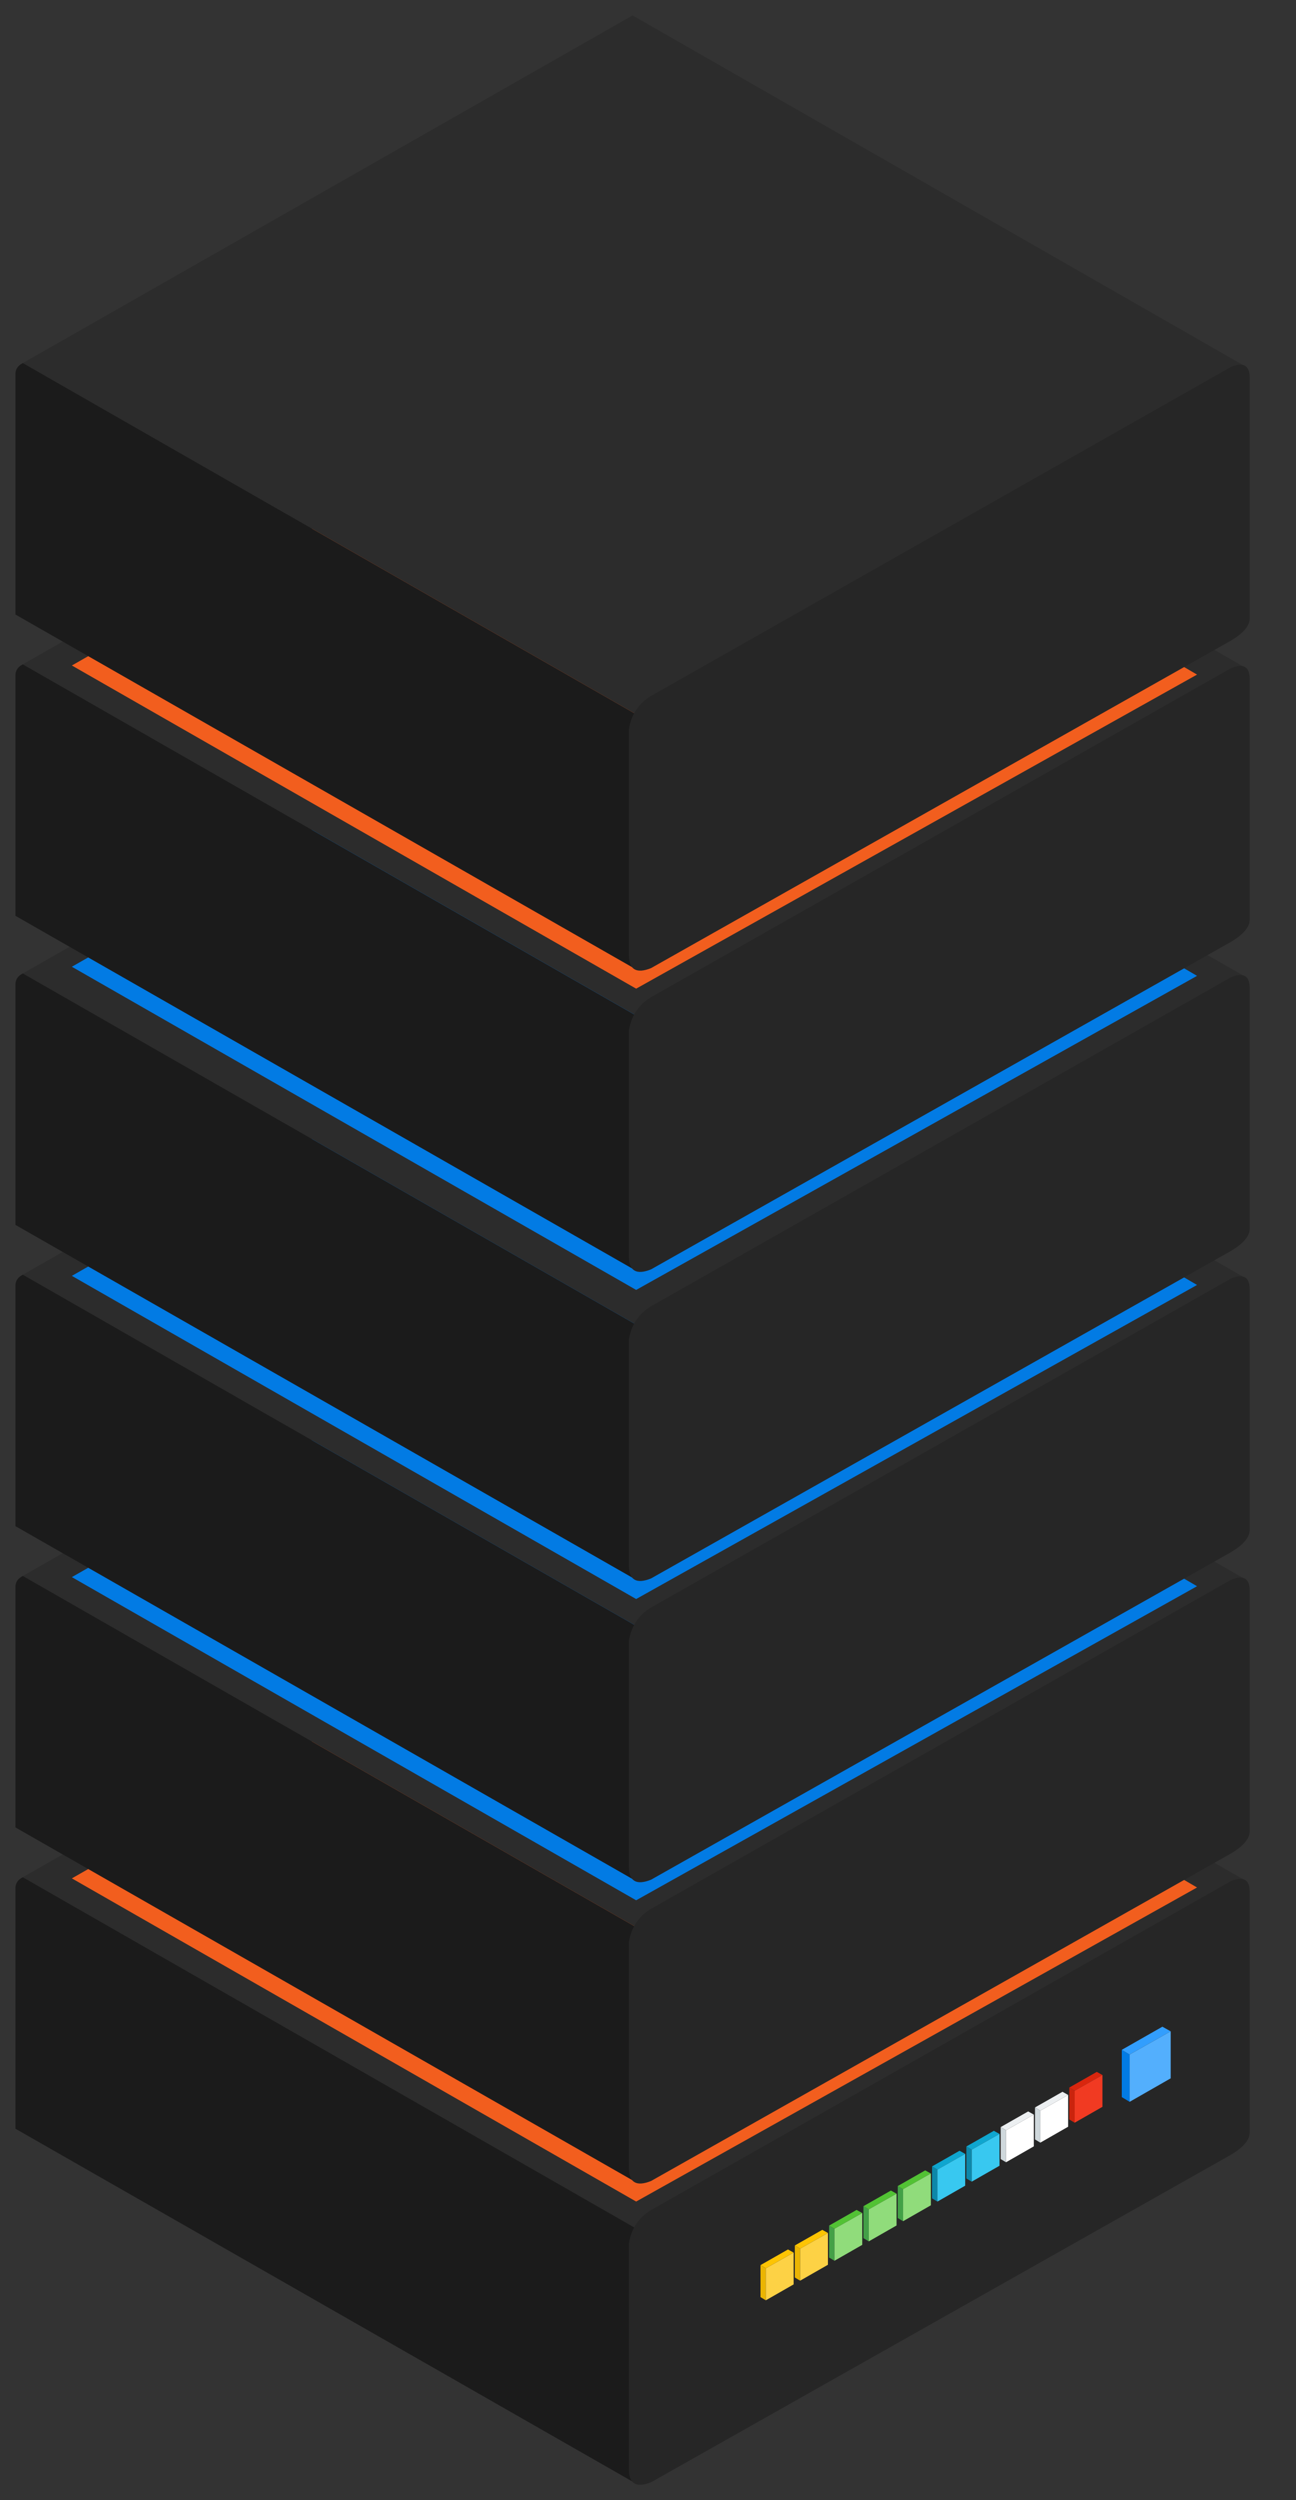 <svg xmlns="http://www.w3.org/2000/svg" xmlns:xlink="http://www.w3.org/1999/xlink" viewBox="0 0 42 81" fill="#fff" fill-rule="evenodd" stroke="#000" stroke-linecap="round" stroke-linejoin="round"><rect x="0" y="0" width="42" height="81" fill="#333333" stroke="none"/><style><![CDATA[.B{fill:#2c2c2c}.C{fill:#1b1b1b}.D{fill:#262626}.E{fill:#027be4}.F{fill:#43a047}.G{fill:#52c234}.H{fill:#90dc7b}]]></style><use xlink:href="#A" x=".5" y=".5"/><symbol id="A" overflow="visible"><g stroke="none"><path d="M.24 60.316L20 49.054l19.88 11.382-19.76 11.262z" class="B"/><path d="M0 68.464l20.12 11.502v-8.267L.24 60.317q-.24.12-.24.359z" class="C"/><path d="M19.88 79.486v-7.308q.12-.719.719-1.078l18.802-10.663q.599-.24.599.359v7.788q0 .359-.599.719L20.599 79.918q-.719.288-.719-.431z" class="D"/><use xlink:href="#C" fill="#f25e1e"/><path d="M.24 50.556L20 39.294l19.88 11.382-19.76 11.262z" class="B"/><path d="M0 58.703l20.12 11.502v-8.267L.24 50.556q-.24.12-.24.359z" class="C"/><path d="M19.88 69.726v-7.308q.12-.719.719-1.078l18.802-10.663q.599-.24.599.359v7.788q0 .359-.599.719L20.599 70.158q-.719.288-.719-.431z" class="D"/><use xlink:href="#C" y="-9.76" class="E"/><path d="M.24 40.796L20 29.534l19.88 11.382-19.76 11.262z" class="B"/><path d="M0 48.943l20.12 11.502v-8.267L.24 40.796q-.24.12-.24.359z" class="C"/><path d="M19.88 59.965v-7.308q.12-.719.719-1.078l18.802-10.663q.599-.24.599.359v7.788q0 .359-.599.719L20.599 60.397q-.719.288-.719-.431z" class="D"/><use xlink:href="#C" y="-19.52" class="E"/><path d="M.24 31.036L20 19.774l19.88 11.382-19.76 11.262z" class="B"/><path d="M0 39.183l20.12 11.502v-8.267L.24 31.036q-.24.12-.24.359z" class="C"/><path d="M19.88 50.205v-7.308q.12-.719.719-1.078l18.802-10.663q.599-.24.599.359v7.788q0 .359-.599.719L20.599 50.637q-.719.288-.719-.431z" class="D"/><use xlink:href="#C" y="-29.534" class="E"/><path d="M.24 21.022L20 9.76l19.88 11.382-19.76 11.262z" class="B"/><path d="M0 29.17l20.12 11.502v-8.267L.24 21.023q-.24.12-.24.359z" class="C"/><path d="M19.88 40.192v-7.308q.12-.719.719-1.078l18.802-10.663q.599-.24.599.359v7.788q0 .359-.599.719L20.599 40.624q-.719.288-.719-.431z" class="D"/><path d="M1.829 21.06L20.006 10.7l18.287 10.655-18.177 10.175z" fill="#f25e1e"/><path d="M.24 11.262L20 0l19.88 11.382-19.76 11.262z" class="B"/><path d="M0 19.409l20.12 11.502v-8.267L.24 11.262q-.24.12-.24.359z" class="C"/><path d="M19.88 30.432v-7.308q.12-.719.719-1.078l18.802-10.663q.599-.24.599.359v7.788q0 .359-.599.719L20.599 30.864q-.719.288-.719-.431z" class="D"/><use xlink:href="#D" fill="#cfd8dc"/><use xlink:href="#E" fill="#eceff1"/><use xlink:href="#F"/><use xlink:href="#D" x="1.112" y="-0.636" fill="#cfd8dc"/><use xlink:href="#E" x="1.112" y="-0.636" fill="#eceff1"/><use xlink:href="#F" x="1.112" y="-0.636"/><path d="M34.154 68.166V67.13l.173.104v1.036z" fill="#ca240d"/><use xlink:href="#E" x="2.224" y="-1.281" fill="#d9260e"/><use xlink:href="#F" x="2.224" y="-1.281" fill="#f13a22"/><use xlink:href="#D" x="-3.336" y="1.909" class="F"/><use xlink:href="#E" x="-3.336" y="1.91" class="G"/><use xlink:href="#F" x="-3.336" y="1.909" class="H"/><use xlink:href="#D" x="-2.224" y="1.273" fill="#0d87a9"/><use xlink:href="#E" x="-2.224" y="1.274" fill="#0fa6cf"/><use xlink:href="#F" x="-2.224" y="1.274" fill="#38c8f0"/><path d="M30.818 70.076V69.04l.173.104v1.036z" fill="#0d87a9"/><use xlink:href="#E" x="-1.112" y="0.628" fill="#0fa6cf"/><use xlink:href="#F" x="-1.112" y="0.628" fill="#38c8f0"/><use xlink:href="#D" x="-4.448" y="2.562" class="F"/><use xlink:href="#E" x="-4.448" y="2.563" class="G"/><use xlink:href="#F" x="-4.448" y="2.563" class="H"/><use xlink:href="#D" x="-7.784" y="4.472" fill="#ebb502"/><use xlink:href="#E" x="-7.784" y="4.472" fill="#fdc403"/><use xlink:href="#F" x="-7.784" y="4.472" fill="#fdd245"/><use xlink:href="#D" x="-6.672" y="3.836" fill="#ebb502"/><use xlink:href="#E" x="-6.672" y="3.836" fill="#fdc403"/><use xlink:href="#F" x="-6.672" y="3.836" fill="#fdd245"/><use xlink:href="#D" x="-5.56" y="3.19" class="F"/><use xlink:href="#E" x="-5.56" y="3.191" class="G"/><use xlink:href="#F" x="-5.56" y="3.191" class="H"/><path d="M35.854 67.44v-1.531l.255.153v1.531z" class="E"/><path d="M37.17 65.159l-1.316.75.255.153 1.33-.753z" fill="#329efd"/><path d="M37.439 66.832v-1.523l-1.33.753v1.531z" fill="#53affd"/></g></symbol><defs ><path id="C" d="M1.829 60.354l18.177-10.36 18.287 10.655-18.177 10.175z"/><path id="D" d="M31.93 69.448v-1.036l.173.104v1.036z"/><path id="E" d="M32.82 67.904l-.89.507.173.104.9-.509z"/><path id="F" d="M33.003 69.036v-1.03l-.9.509v1.036z"/></defs></svg>